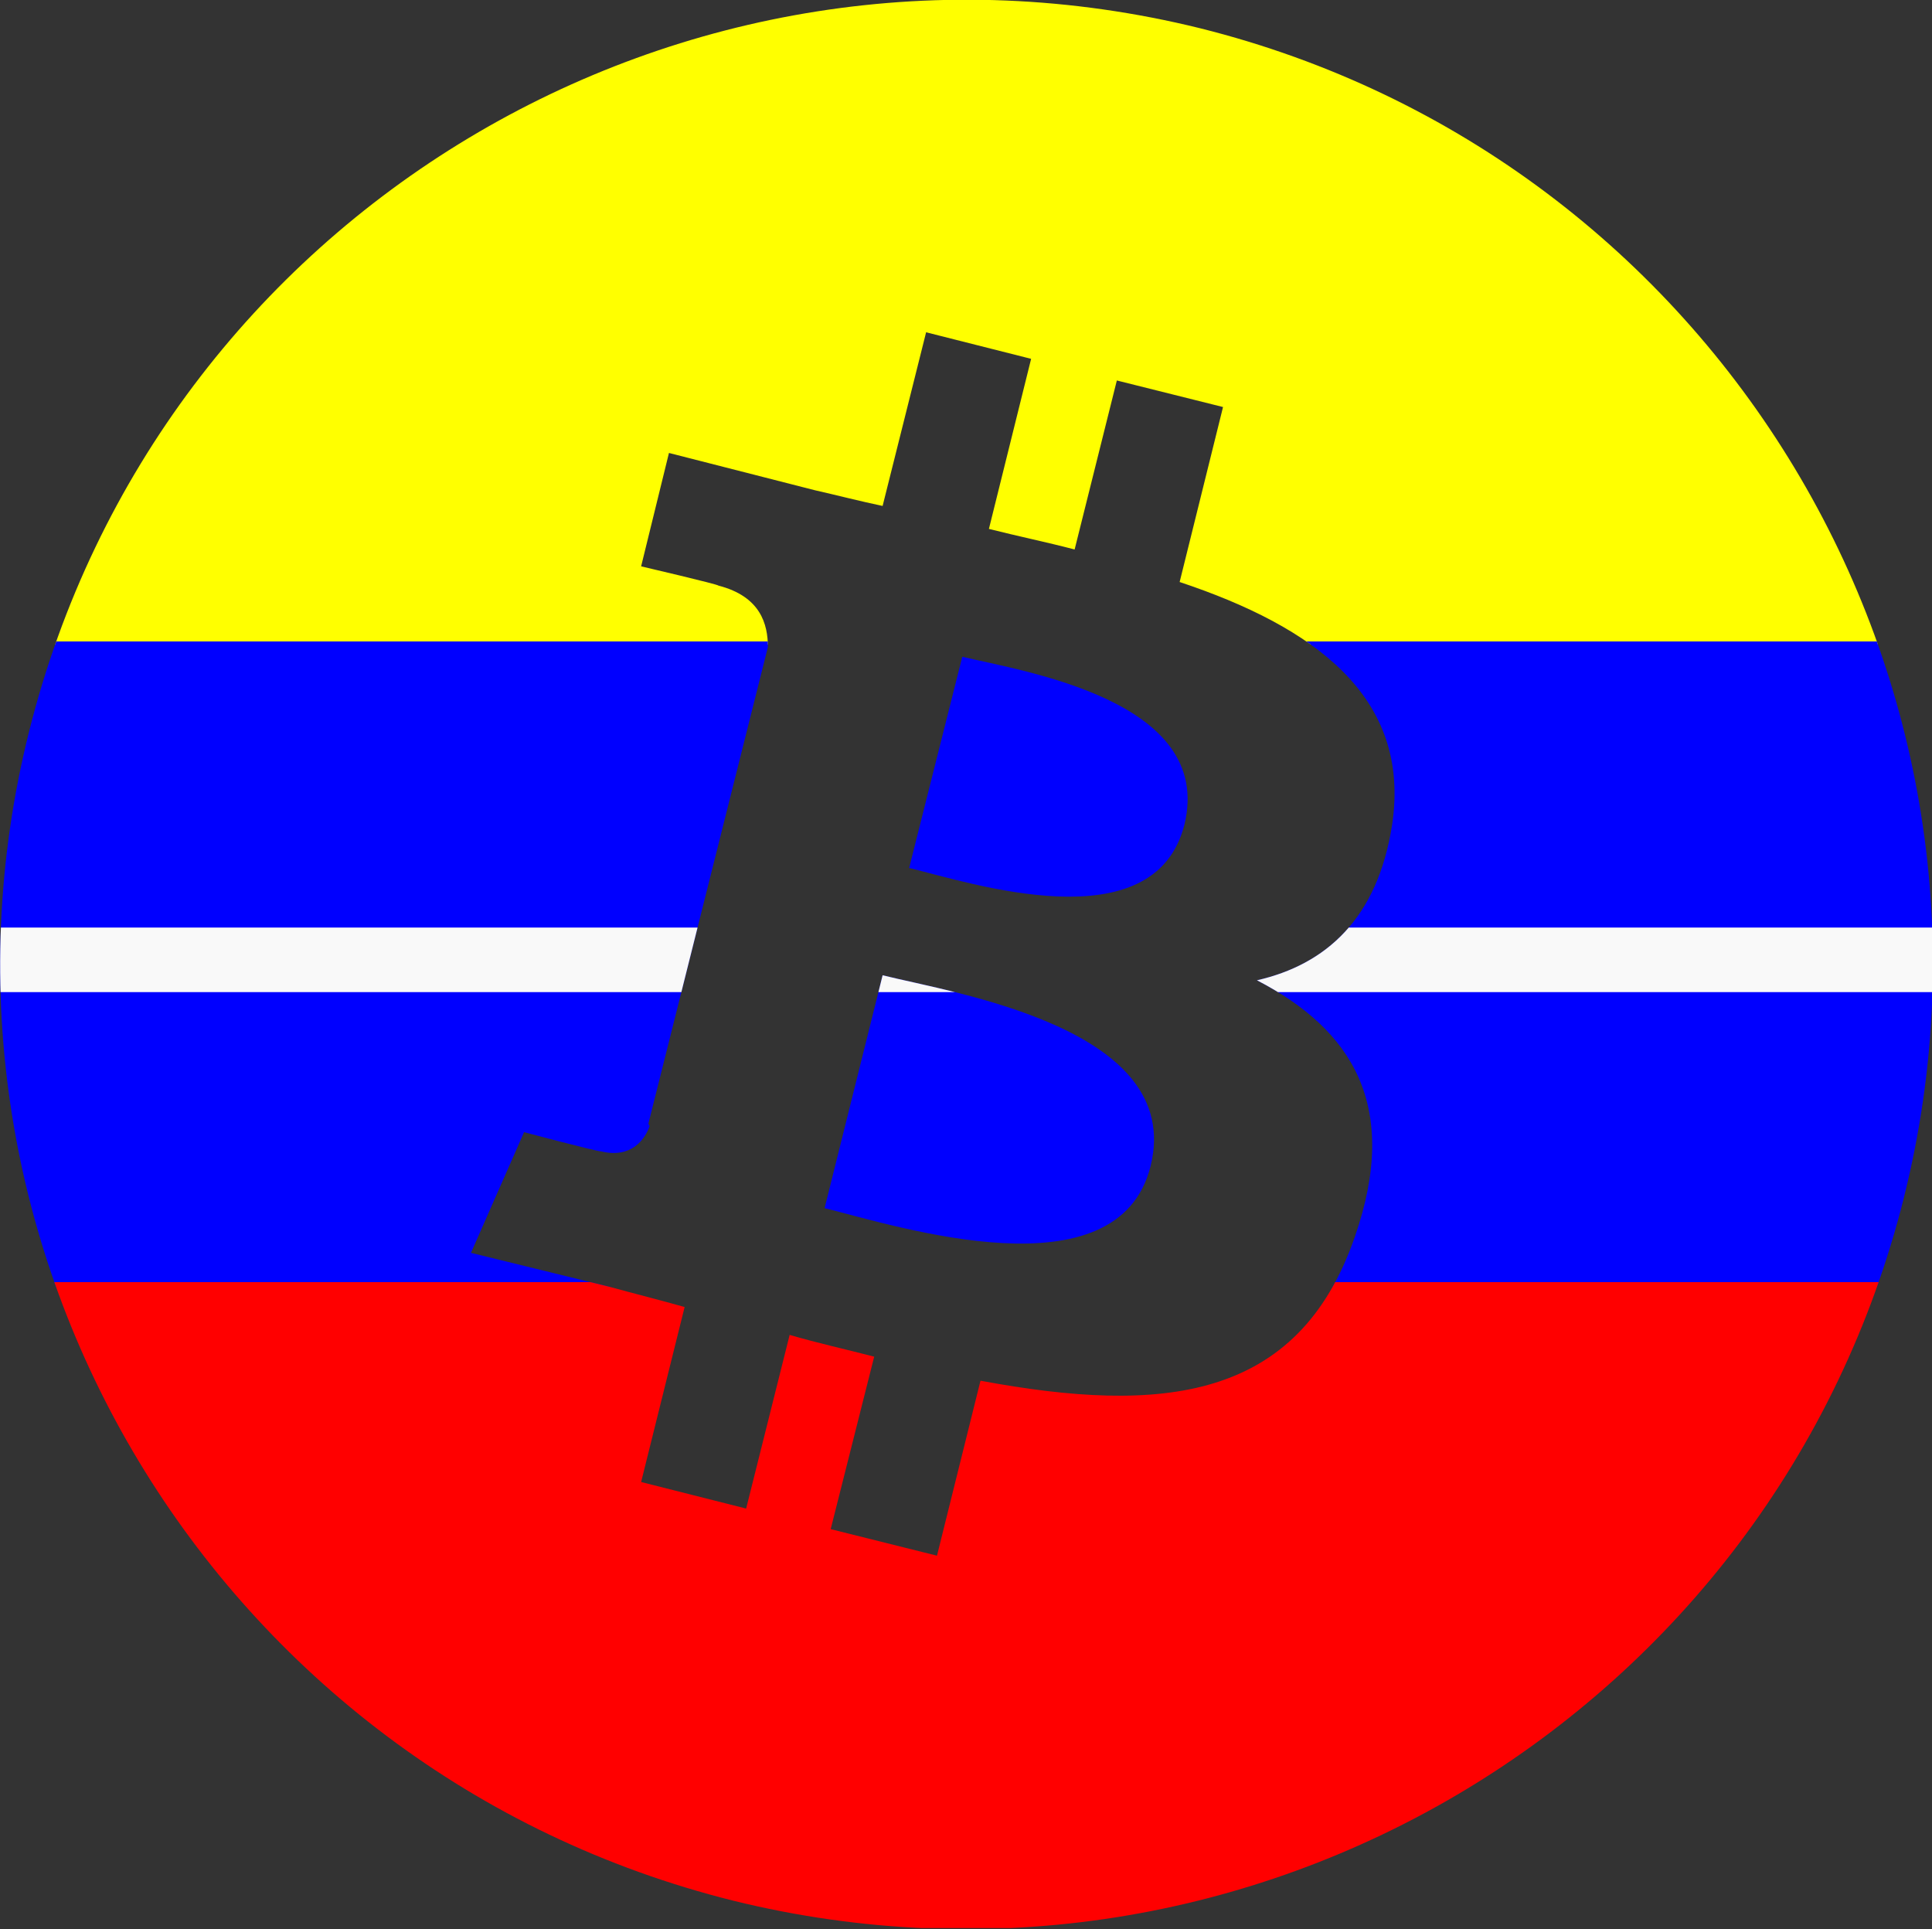 <?xml version="1.0" encoding="UTF-8" standalone="no"?>
<!-- Uploaded to: SVG Repo, www.svgrepo.com, Generator: SVG Repo Mixer Tools -->

<svg
   width="533.62"
   height="532.82"
   viewBox="0 0 16.009 15.985"
   fill="none"
   version="1.1"
   id="svg4"
   sodipodi:docname="ved.svg"
   inkscape:version="1.2.2 (b0a8486541, 2022-12-01)"
   xmlns:inkscape="http://www.inkscape.org/namespaces/inkscape"
   xmlns:sodipodi="http://sodipodi.sourceforge.net/DTD/sodipodi-0.dtd"
   xmlns="http://www.w3.org/2000/svg"
   xmlns:svg="http://www.w3.org/2000/svg">
  <rect x="0" y="0" width="16.009" height="15.985" fill="#333333" stroke="none"/>
  <defs
     id="defs8">
    <filter
       id="mask-powermask-path-effect5920_inverse"
       inkscape:label="filtermask-powermask-path-effect5920"
       style="color-interpolation-filters:sRGB"
       height="100"
       width="100"
       x="-50"
       y="-50">
      <feColorMatrix
         id="mask-powermask-path-effect5920_primitive1"
         values="1"
         type="saturate"
         result="fbSourceGraphic" />
      <feColorMatrix
         id="mask-powermask-path-effect5920_primitive2"
         values="-1 0 0 0 1 0 -1 0 0 1 0 0 -1 0 1 0 0 0 1 0 "
         in="fbSourceGraphic" />
    </filter>
    <filter
       id="mask-powermask-path-effect5925_inverse"
       inkscape:label="filtermask-powermask-path-effect5925"
       style="color-interpolation-filters:sRGB"
       height="100"
       width="100"
       x="-50"
       y="-50">
      <feColorMatrix
         id="mask-powermask-path-effect5925_primitive1"
         values="1"
         type="saturate"
         result="fbSourceGraphic" />
      <feColorMatrix
         id="mask-powermask-path-effect5925_primitive2"
         values="-1 0 0 0 1 0 -1 0 0 1 0 0 -1 0 1 0 0 0 1 0 "
         in="fbSourceGraphic" />
    </filter>
    <filter
       id="mask-powermask-path-effect5930_inverse"
       inkscape:label="filtermask-powermask-path-effect5930"
       style="color-interpolation-filters:sRGB"
       height="100"
       width="100"
       x="-50"
       y="-50">
      <feColorMatrix
         id="mask-powermask-path-effect5930_primitive1"
         values="1"
         type="saturate"
         result="fbSourceGraphic" />
      <feColorMatrix
         id="mask-powermask-path-effect5930_primitive2"
         values="-1 0 0 0 1 0 -1 0 0 1 0 0 -1 0 1 0 0 0 1 0 "
         in="fbSourceGraphic" />
    </filter>
    <filter
       id="mask-powermask-path-effect5935_inverse"
       inkscape:label="filtermask-powermask-path-effect5935"
       style="color-interpolation-filters:sRGB"
       height="100"
       width="100"
       x="-50"
       y="-50">
      <feColorMatrix
         id="mask-powermask-path-effect5935_primitive1"
         values="1"
         type="saturate"
         result="fbSourceGraphic" />
      <feColorMatrix
         id="mask-powermask-path-effect5935_primitive2"
         values="-1 0 0 0 1 0 -1 0 0 1 0 0 -1 0 1 0 0 0 1 0 "
         in="fbSourceGraphic" />
    </filter>
    <filter
       id="mask-powermask-path-effect6006_inverse"
       inkscape:label="filtermask-powermask-path-effect6006"
       style="color-interpolation-filters:sRGB"
       height="100"
       width="100"
       x="-50"
       y="-50">
      <feColorMatrix
         id="mask-powermask-path-effect6006_primitive1"
         values="1"
         type="saturate"
         result="fbSourceGraphic" />
      <feColorMatrix
         id="mask-powermask-path-effect6006_primitive2"
         values="-1 0 0 0 1 0 -1 0 0 1 0 0 -1 0 1 0 0 0 1 0 "
         in="fbSourceGraphic" />
    </filter>
    <filter
       id="mask-powermask-path-effect6029_inverse"
       inkscape:label="filtermask-powermask-path-effect6029"
       style="color-interpolation-filters:sRGB"
       height="100"
       width="100"
       x="-50"
       y="-50">
      <feColorMatrix
         id="mask-powermask-path-effect6029_primitive1"
         values="1"
         type="saturate"
         result="fbSourceGraphic" />
      <feColorMatrix
         id="mask-powermask-path-effect6029_primitive2"
         values="-1 0 0 0 1 0 -1 0 0 1 0 0 -1 0 1 0 0 0 1 0 "
         in="fbSourceGraphic" />
    </filter>
    <filter
       id="mask-powermask-path-effect6034_inverse"
       inkscape:label="filtermask-powermask-path-effect6034"
       style="color-interpolation-filters:sRGB"
       height="100"
       width="100"
       x="-50"
       y="-50">
      <feColorMatrix
         id="mask-powermask-path-effect6034_primitive1"
         values="1"
         type="saturate"
         result="fbSourceGraphic" />
      <feColorMatrix
         id="mask-powermask-path-effect6034_primitive2"
         values="-1 0 0 0 1 0 -1 0 0 1 0 0 -1 0 1 0 0 0 1 0 "
         in="fbSourceGraphic" />
    </filter>
    <filter
       id="mask-powermask-path-effect6039_inverse"
       inkscape:label="filtermask-powermask-path-effect6039"
       style="color-interpolation-filters:sRGB"
       height="100"
       width="100"
       x="-50"
       y="-50">
      <feColorMatrix
         id="mask-powermask-path-effect6039_primitive1"
         values="1"
         type="saturate"
         result="fbSourceGraphic" />
      <feColorMatrix
         id="mask-powermask-path-effect6039_primitive2"
         values="-1 0 0 0 1 0 -1 0 0 1 0 0 -1 0 1 0 0 0 1 0 "
         in="fbSourceGraphic" />
    </filter>
    <filter
       id="mask-powermask-path-effect6044_inverse"
       inkscape:label="filtermask-powermask-path-effect6044"
       style="color-interpolation-filters:sRGB"
       height="100"
       width="100"
       x="-50"
       y="-50">
      <feColorMatrix
         id="mask-powermask-path-effect6044_primitive1"
         values="1"
         type="saturate"
         result="fbSourceGraphic" />
      <feColorMatrix
         id="mask-powermask-path-effect6044_primitive2"
         values="-1 0 0 0 1 0 -1 0 0 1 0 0 -1 0 1 0 0 0 1 0 "
         in="fbSourceGraphic" />
    </filter>
    <filter
       id="mask-powermask-path-effect6093_inverse"
       inkscape:label="filtermask-powermask-path-effect6093"
       style="color-interpolation-filters:sRGB"
       height="100"
       width="100"
       x="-50"
       y="-50">
      <feColorMatrix
         id="mask-powermask-path-effect6093_primitive1"
         values="1"
         type="saturate"
         result="fbSourceGraphic" />
      <feColorMatrix
         id="mask-powermask-path-effect6093_primitive2"
         values="-1 0 0 0 1 0 -1 0 0 1 0 0 -1 0 1 0 0 0 1 0 "
         in="fbSourceGraphic" />
    </filter>
    <clipPath
       clipPathUnits="userSpaceOnUse"
       id="clipPath6136">
      <path
         d="m 13.695,13.723 c -0.279,1.099 -2.168,0.504 -2.788,0.353 l 0.496,-1.947 c 0.619,0.151 2.581,0.444 2.292,1.594 z m -1.611,-4.256 -0.454,1.765 c 0.516,0.121 2.096,0.635 2.354,-0.363 C 14.242,9.829 12.601,9.587 12.084,9.466 Z m 8.053,4.519 c -1.105,4.317 -5.585,6.949 -10.014,5.88 C 5.704,18.786 2.999,14.408 4.104,10.092 5.209,5.765 9.689,3.142 14.118,4.211 18.537,5.29 21.242,9.668 20.137,13.985 Z M 9.411,13.39 c -0.041,0.111 -0.155,0.272 -0.413,0.212 -0.041,0 -0.661,-0.161 -0.661,-0.161 l -0.454,1.009 1.177,0.282 c 0.227,0.061 0.434,0.111 0.65,0.171 l -0.372,1.463 0.898,0.222 0.372,-1.452 c 0.248,0.071 0.485,0.121 0.723,0.182 l -0.372,1.442 0.909,0.222 0.372,-1.463 c 1.549,0.282 2.715,0.171 3.2,-1.2 0.392,-1.099 -0.021,-1.735 -0.836,-2.148 0.588,-0.131 1.032,-0.514 1.156,-1.301 C 15.925,9.799 15.089,9.214 13.943,8.841 L 14.314,7.378 13.406,7.156 13.045,8.569 C 12.807,8.508 12.559,8.458 12.312,8.397 l 0.361,-1.422 -0.898,-0.222 -0.372,1.452 C 11.207,8.165 11.011,8.115 10.825,8.074 L 9.576,7.762 9.338,8.71 c 0,0 0.661,0.151 0.661,0.161 0.361,0.091 0.423,0.323 0.423,0.514 L 9.4,13.37 Z"
         fill="#000000"
         id="path6138"
         style="display:inline;stroke-width:1.02" />
    </clipPath>
  </defs>
  <sodipodi:namedview
     id="namedview6"
     pagecolor="#ffffff"
     bordercolor="#666666"
     borderopacity="1.0"
     inkscape:showpageshadow="2"
     inkscape:pageopacity="0.0"
     inkscape:pagecheckerboard="0"
     inkscape:deskcolor="#d1d1d1"
     showgrid="false"
     inkscape:zoom="1.069499"
     inkscape:cx="299.67302"
     inkscape:cy="273.49254"
     inkscape:window-width="1600"
     inkscape:window-height="831"
     inkscape:window-x="0"
     inkscape:window-y="0"
     inkscape:window-maximized="1"
     inkscape:current-layer="g5964" />
  <g
     id="g5964"
     transform="matrix(0.969,0,0,0.991,-3.736,-3.939)"
     clip-path="url(#clipPath6136)">
    <rect
       style="display:inline;fill:#ffff00;stroke-width:0.027"
       id="rect3384-3-7"
       width="17.957"
       height="5.4"
       x="3.081"
       y="3.964" />
    <rect
       style="fill:#0000ff;stroke-width:0.027"
       id="rect3384-3-7-3"
       width="17.957"
       height="5.4"
       x="3.092"
       y="9.338" />
    <rect
       style="fill:#ff0000;stroke-width:0.027"
       id="rect3384-3-7-5"
       width="17.957"
       height="5.4"
       x="3.11"
       y="14.695" />
    <rect
       style="fill:#f9f9f9;stroke-width:0.049"
       id="rect5902"
       width="18.754"
       height="0.54"
       x="2.623"
       y="11.73" />
  </g>
</svg>
